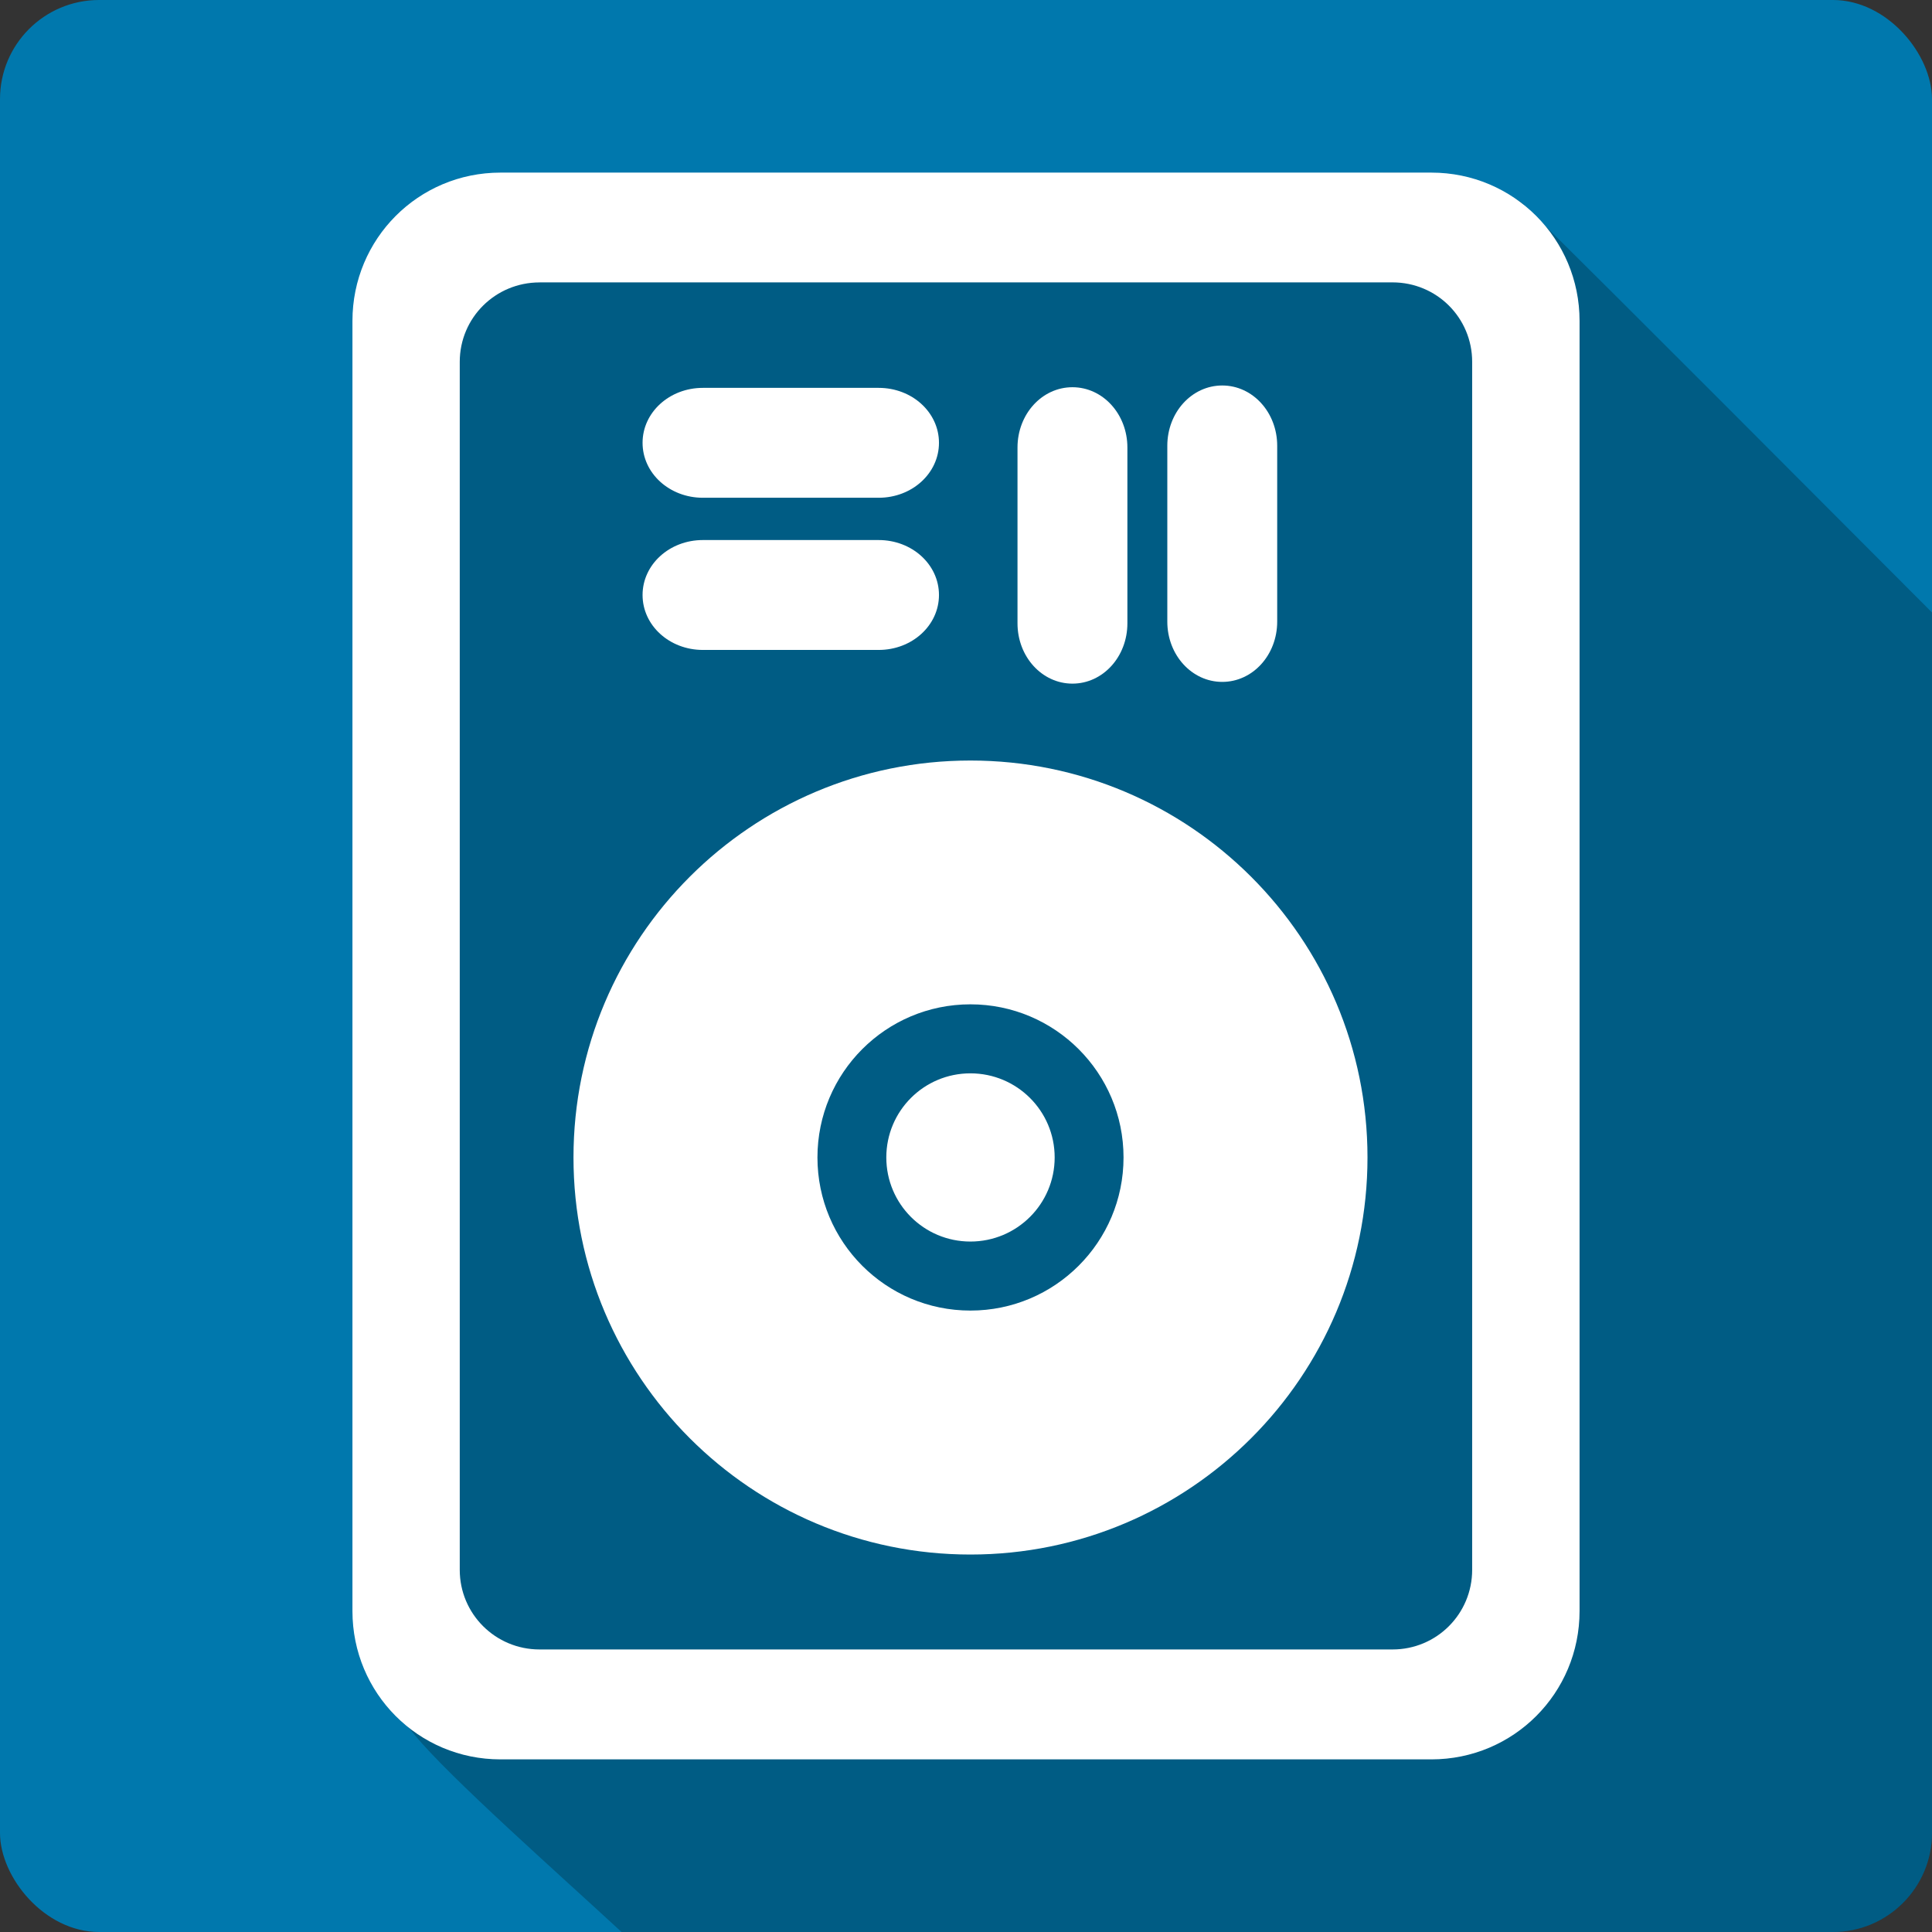 <?xml version="1.0" encoding="UTF-8" standalone="no"?>
<!-- Created with Inkscape (http://www.inkscape.org/) -->

<svg
   xmlns:dc="http://purl.org/dc/elements/1.1/"
   xmlns:cc="http://creativecommons.org/ns#"
   xmlns:rdf="http://www.w3.org/1999/02/22-rdf-syntax-ns#"
   xmlns:svg="http://www.w3.org/2000/svg"
   xmlns="http://www.w3.org/2000/svg"
   xmlns:sodipodi="http://sodipodi.sourceforge.net/DTD/sodipodi-0.dtd"
   xmlns:inkscape="http://www.inkscape.org/namespaces/inkscape"
   version="1.1"
   width="100%"
   height="100%"
   viewBox="0 0 512 512"
   id="svg2"
   inkscape:version="0.91+devel r13804 custom"
   sodipodi:docname="xfce4-fsguard-plugin.svg">
  <rect x="0" y="0" width="512" height="512" fill="#333333" stroke="none"/>
  <sodipodi:namedview
     pagecolor="#ffffff"
     bordercolor="#666666"
     borderopacity="1"
     objecttolerance="10"
     gridtolerance="10"
     guidetolerance="10"
     inkscape:pageopacity="0"
     inkscape:pageshadow="2"
     inkscape:window-width="1366"
     inkscape:window-height="709"
     id="namedview1394"
     showgrid="false"
     inkscape:zoom="0.4609375"
     inkscape:cx="-8.6779661"
     inkscape:cy="237.55932"
     inkscape:window-x="-2"
     inkscape:window-y="-3"
     inkscape:window-maximized="1"
     inkscape:current-layer="svg2" />
  <defs
     id="defs2784" />
  <rect
     width="512"
     height="512"
     rx="26.26"
     x="-2.8564452e-06"
     y="-0.002"
     id="rect2578"
     style="fill:#0078ad" />
  <path
     d="m 368.56,45.748 c -12.13,0.005 -24.58,1.387 -36.37,0.375 -66.31,-10e-4 -132.59,0.004 -198.91,0 -27.698,-0.905 -43.35,27.942 -39.25,52.688 0.151,110.92 -0.279,221.89 0.25,332.81 2.988,10.467 8.672,19.678 15.594,28.13 9.215,11.245 38.748,37.36 54.844,52.25 l 321.03,0 c 14.546,0 26.25,-11.704 26.25,-26.25 l 0,-323.44 c -31.419,-31.441 -79.59,-79.933 -108.84,-108.72 -10.599,-6.513 -22.433,-7.844 -34.563,-7.844 l -0.031,0"
     inkscape:connector-curvature="0"
     id="path2626"
     style="fill-opacity:0.235" />
  <g
     id="g2674"
     style="fill:#ffffff"
     transform="translate(-1e-5,-0.002)">
    <path
       d="m 132.63,45.745 c -21.766,0 -39.23,17.544 -39.23,39.31 l 0,341.89 c 0,21.766 17.463,39.31 39.23,39.31 l 246.7,0 c 21.766,0 39.27,-17.544 39.27,-39.31 l 0,-341.89 c 0,-21.766 -17.504,-39.31 -39.27,-39.31 l -246.7,0 m 10.349,29.09 226.05,0 c 11.696,0 21.11,9.371 21.11,21.06 l 0,320.12 c 0,11.696 -9.412,21.11 -21.1,21.11 l -226.05,0 c -11.696,0 -21.15,-9.412 -21.15,-21.1 l 0,-320.12 c 0,-11.696 9.453,-21.06 21.15,-21.06"
       inkscape:connector-curvature="0"
       id="path2676" />
    <path
       d="m 323.91,102.16 c -8.07,0 -14.561,7.122 -14.561,15.983 l 0,46.584 c 0,8.861 6.494,15.983 14.561,15.983 8.07,0 14.561,-7.122 14.561,-15.983 l 0,-46.584 c 0,-8.861 -6.494,-15.983 -14.561,-15.983"
       inkscape:connector-curvature="0"
       id="path2678" />
    <path
       d="m 284.21,102.62 c -8.07,0 -14.561,7.122 -14.561,15.983 l 0,46.584 c 0,8.861 6.494,15.983 14.561,15.983 8.07,0 14.561,-7.122 14.561,-15.983 l 0,-46.584 c 0,-8.861 -6.494,-15.983 -14.561,-15.983"
       inkscape:connector-curvature="0"
       id="path2680" />
    <path
       d="m 186.27,102.79 c -8.861,0 -15.983,6.494 -15.983,14.561 0,8.07 7.122,14.561 15.983,14.561 l 46.584,0 c 8.861,0 15.983,-6.494 15.983,-14.561 0,-8.07 -7.122,-14.561 -15.983,-14.561 l -46.584,0"
       inkscape:connector-curvature="0"
       id="path2682" />
    <path
       d="m 186.27,143.12 c -8.861,0 -15.983,6.494 -15.983,14.561 0,8.07 7.122,14.561 15.983,14.561 l 46.584,0 c 8.861,0 15.983,-6.494 15.983,-14.561 0,-8.07 -7.122,-14.561 -15.983,-14.561 l -46.584,0"
       inkscape:connector-curvature="0"
       id="path2684" />
  </g>
  <path
     d="m 257.17,201.548 c -58.09,0 -105.19,47.09 -105.19,105.19 0,58.09 47.09,105.23 105.19,105.23 58.09,0 105.23,-47.13 105.23,-105.23 0,-58.09 -47.13,-105.19 -105.23,-105.19 m 0,64.61 c 22.414,0 40.578,18.17 40.578,40.578 0,22.414 -18.17,40.578 -40.578,40.578 -22.414,0 -40.538,-18.17 -40.538,-40.578 0,-22.414 18.13,-40.578 40.538,-40.578 m 0,18.29 c -12.324,0 -22.288,9.964 -22.288,22.288 0,12.324 9.964,22.288 22.288,22.288 12.324,0 22.328,-9.964 22.328,-22.288 0,-12.324 -10,-22.288 -22.328,-22.288"
     inkscape:connector-curvature="0"
     id="path2780"
     style="fill:#ffffff" />
</svg>
